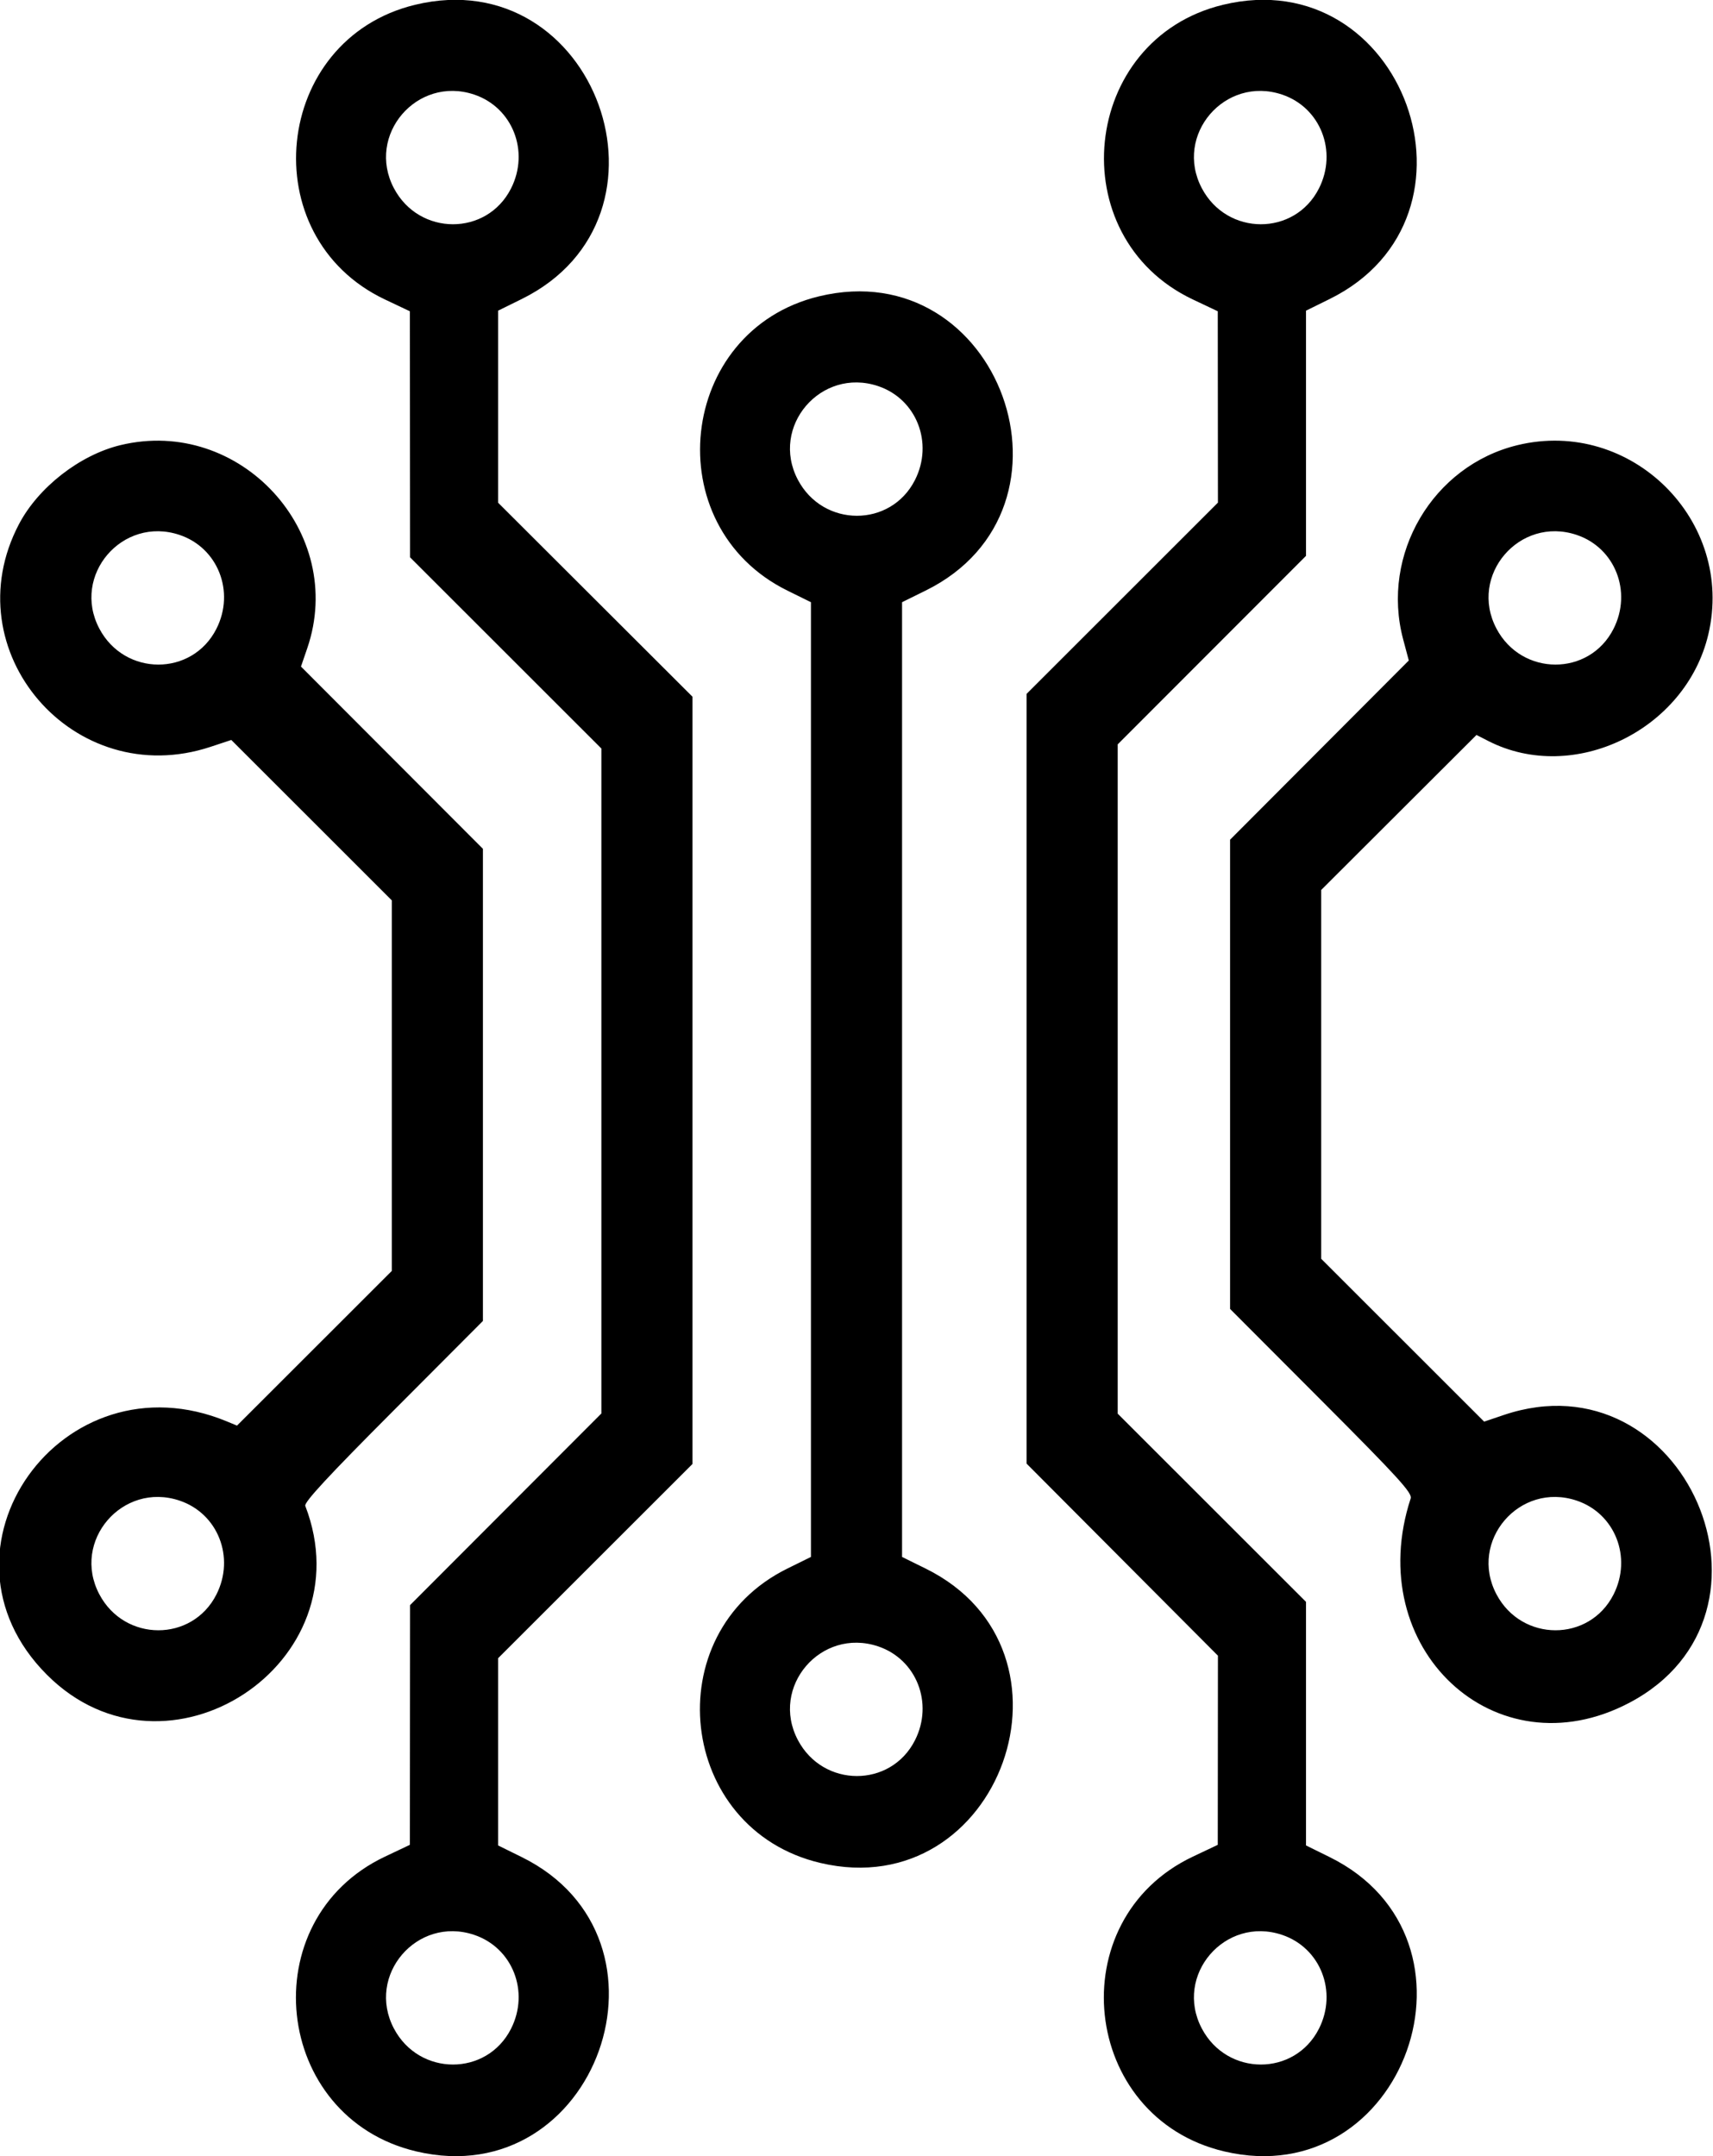 <svg id="svg" xmlns="http://www.w3.org/2000/svg" xmlns:xlink="http://www.w3.org/1999/xlink" width="400" height="503.546" viewBox="0, 0, 400,503.546"><g id="svgg"><path id="path0" d="M96.904 1.125 C 63.659 9.172,58.960 55.294,89.892 69.942 L 95.706 72.695 95.725 101.423 L 95.745 130.150 118.085 152.482 L 140.426 174.814 140.426 252.464 L 140.426 330.113 118.085 352.493 L 95.745 374.874 95.725 402.863 L 95.706 430.851 89.892 433.604 C 58.776 448.340,63.701 494.551,97.229 502.454 C 139.300 512.371,160.588 452.827,121.809 433.701 L 116.312 430.990 116.312 409.128 L 116.312 387.267 139.007 364.583 L 161.702 341.899 161.702 252.307 L 161.702 162.714 139.007 140.060 L 116.312 117.406 116.312 94.981 L 116.312 72.556 121.809 69.845 C 160.737 50.646,139.089 -9.086,96.904 1.125 M285.556 1.125 C 252.312 9.172,247.613 55.294,278.545 69.942 L 284.359 72.695 284.378 95.040 L 284.397 117.384 262.057 139.716 L 239.716 162.048 239.716 251.933 L 239.716 341.818 262.057 364.246 L 284.397 386.673 284.378 408.762 L 284.359 430.851 278.545 433.604 C 247.429 448.340,252.353 494.551,285.882 502.454 C 327.953 512.371,349.240 452.827,310.461 433.701 L 304.965 430.990 304.965 402.547 L 304.965 374.105 282.979 352.128 L 260.993 330.150 260.993 251.997 L 260.993 173.843 282.979 151.830 L 304.965 129.817 304.965 101.187 L 304.965 72.556 310.461 69.845 C 349.389 50.646,327.742 -9.086,285.556 1.125 M110.710 22.084 C 119.685 25.089,123.717 35.354,119.326 44.021 C 113.671 55.184,97.881 55.149,91.984 43.961 C 85.441 31.546,97.365 17.616,110.710 22.084 M299.362 22.084 C 308.338 25.089,312.370 35.354,307.979 44.021 C 302.324 55.184,286.534 55.149,280.637 43.961 C 274.093 31.546,286.017 17.616,299.362 22.084 M191.230 69.210 C 158.180 77.210,153.289 122.850,183.865 137.930 L 189.362 140.641 189.362 252.128 L 189.362 363.614 183.865 366.325 C 153.107 381.495,158.221 427.221,191.555 435.078 C 233.627 444.995,254.914 385.451,216.135 366.325 L 210.638 363.614 210.638 252.128 L 210.638 140.641 216.135 137.930 C 255.063 118.731,233.416 58.999,191.230 69.210 M205.036 90.169 C 214.011 93.174,218.043 103.439,213.652 112.106 C 207.997 123.269,192.207 123.234,186.310 112.046 C 179.767 99.631,191.691 85.701,205.036 90.169 M28.109 103.962 C 18.642 106.253,8.960 113.797,4.434 122.406 C -11.128 152.016,17.233 184.990,49.168 174.417 L 54.010 172.814 72.750 191.544 L 91.489 210.274 91.489 253.546 L 91.489 296.819 73.416 314.882 L 55.343 332.944 53.026 331.982 C 14.502 315.992,-18.186 361.988,10.977 391.151 C 38.840 419.014,85.475 388.503,71.286 351.693 C 70.966 350.863,76.587 344.790,91.806 329.525 L 112.766 308.500 112.766 253.368 L 112.766 198.236 91.523 176.955 L 70.280 155.674 71.739 151.418 C 81.012 124.367,56.038 97.202,28.109 103.962 M354.350 103.962 C 334.573 108.749,322.368 129.464,327.644 149.291 L 328.965 154.255 308.099 175.182 L 287.234 196.108 287.234 250.899 L 287.234 305.690 308.563 327.074 C 326.491 345.047,329.815 348.693,329.408 349.938 C 317.956 384.953,349.140 414.140,380.430 397.693 C 419.801 377.000,393.292 316.207,351.118 330.472 L 346.562 332.013 327.536 312.997 L 308.511 293.981 308.511 250.913 L 308.511 207.844 326.641 189.746 L 344.772 171.649 347.541 173.062 C 367.458 183.223,393.634 170.534,398.908 148.161 C 405.166 121.614,380.894 97.537,354.350 103.962 M41.915 124.921 C 50.891 127.926,54.923 138.191,50.532 146.858 C 44.877 158.021,29.087 157.986,23.190 146.798 C 16.646 134.383,28.571 120.453,41.915 124.921 M368.157 124.921 C 377.132 127.926,381.164 138.191,376.773 146.858 C 371.118 158.021,355.328 157.986,349.431 146.798 C 342.888 134.383,354.812 120.453,368.157 124.921 M41.915 350.453 C 50.891 353.458,54.923 363.723,50.532 372.390 C 44.877 383.552,29.087 383.518,23.190 372.329 C 16.646 359.915,28.571 345.985,41.915 350.453 M368.157 350.453 C 377.132 353.458,381.164 363.723,376.773 372.390 C 371.118 383.552,355.328 383.518,349.431 372.329 C 342.888 359.915,354.812 345.985,368.157 350.453 M205.036 384.495 C 214.011 387.500,218.043 397.765,213.652 406.432 C 207.997 417.595,192.207 417.560,186.310 406.372 C 179.767 393.958,191.691 380.027,205.036 384.495 M110.710 451.871 C 119.685 454.876,123.717 465.141,119.326 473.808 C 113.671 484.971,97.881 484.936,91.984 473.748 C 85.441 461.334,97.365 447.403,110.710 451.871 M299.362 451.871 C 308.338 454.876,312.370 465.141,307.979 473.808 C 302.324 484.971,286.534 484.936,280.637 473.748 C 274.093 461.334,286.017 447.403,299.362 451.871 " stroke="none" fill="#000000" fill-rule="evenodd"></path></g></svg>
